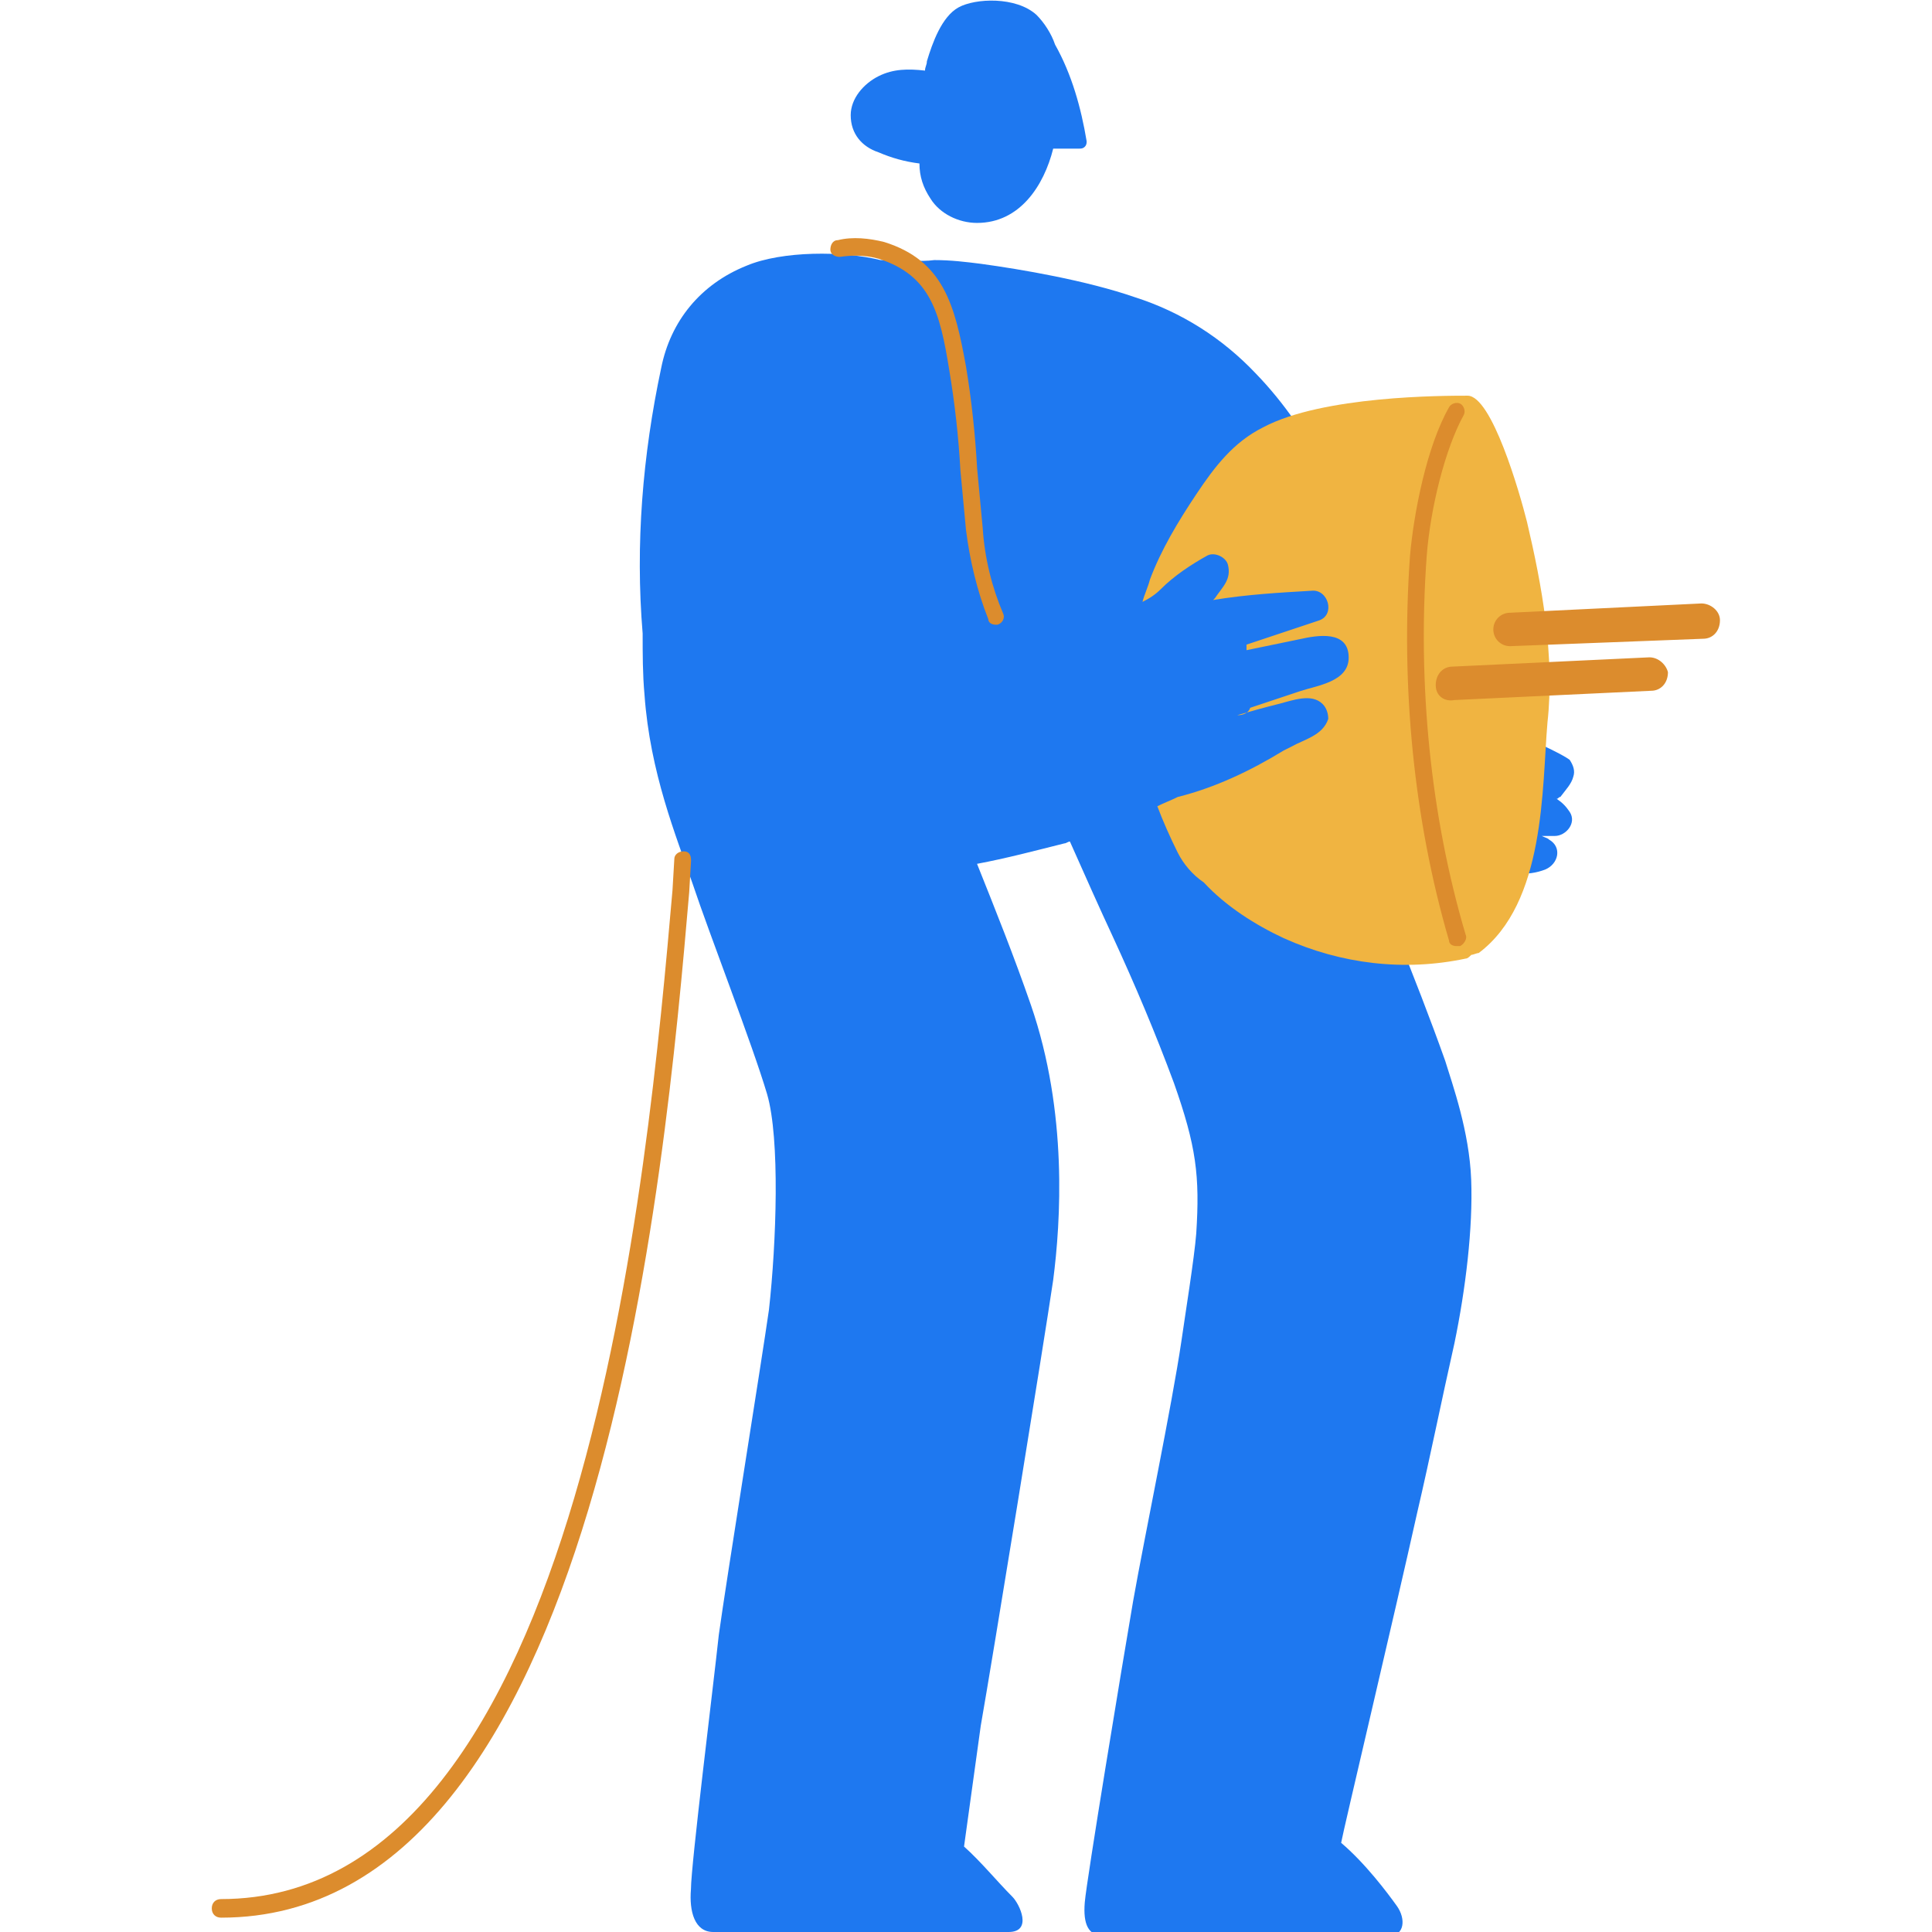 <?xml version="1.0" encoding="utf-8"?>
<!-- Generator: Adobe Illustrator 21.0.2, SVG Export Plug-In . SVG Version: 6.00 Build 0)  -->
<svg version="1.1" id="Layer_1" xmlns="http://www.w3.org/2000/svg" xmlns:xlink="http://www.w3.org/1999/xlink" x="0px" y="0px"
	 viewBox="0 0 104 104" style="enable-background:new 0 0 104 104;" xml:space="preserve">
<style type="text/css">
	.st0{fill:#1E78F0;}
	.st1{fill:#F0B441;}
	.st2{fill:#DC8C2D;}
</style>
<g id="News-App-Designs">
	<g id="signal-app-icons-and-image-sheet" transform="translate(-973, -1569)">
		<g id="character5" transform="translate(973, 1569)">
			<g id="power-plug" transform="translate(24, 15)">
				<g id="body" transform="translate(15.794, 0)">
					<path id="Path" class="st0" d="M44.9,26.8c0.1-0.3,0-0.6-0.2-0.9c-0.4-0.3-1.7-0.9-2.6-1.3l0.2,0c1.2-0.2,0.7-2.1-0.5-1.9
						c-0.9,0.1-1.8,0.2-2.6,0.2c-1.3-0.9-2.2-2.1-3.1-3.4c-0.7-1-1.4-2-2-3c-1.4-4.1-3.2-8.2-6.3-11.4c-1.8-1.9-4-3.3-6.5-4.1
						c-2.6-0.9-6.1-1.5-8.3-1.8l0,0c-0.8-0.1-1.6-0.2-2.5-0.2C9.8-0.9,8.7-1,7.6-1l0,0c-2-0.5-5.3-0.5-7.2,0.3c-2.5,1-4.1,3-4.6,5.5
						c-1,4.7-1.4,9.5-1,14.3c0,1.1,0,2.2,0.1,3.3c0.3,4.2,1.7,7.6,2.6,10.2c0.9,2.7,3.2,8.6,4,11.3c0.7,2.4,0.5,8,0.1,11.6
						C1.2,58.3-0.7,70.1-1.1,73c-0.3,2.8-1.5,12.4-1.5,13.7C-2.7,87.9-2.4,89-1.4,89h15.9c1.3,0,0.6-1.5,0.2-1.9
						c-0.8-0.8-1.7-1.9-2.6-2.7c0.3-2.2,0.6-4.3,0.9-6.5c0.6-3.4,3.4-20.6,3.9-24c0.4-3.1,0.8-9-1.2-14.8c-0.9-2.6-1.9-5.1-2.9-7.6
						c1.6-0.3,3.1-0.7,4.7-1.1c0.1,0,0.2-0.1,0.3-0.1c0.8,1.8,1.6,3.6,2.3,5.1c1.2,2.6,2.3,5.2,3.3,7.9c1.2,3.4,1.4,5,1.2,8.1
						c-0.1,1.3-0.6,4.4-0.8,5.8c-0.5,3.4-2,10.6-2.6,14c-0.6,3.5-2.5,15-2.6,16.2c-0.1,1.2,0.2,1.8,1,1.8H35c0.8,0,0.9-0.9,0.4-1.6
						c-0.5-0.7-1.7-2.3-3-3.4c0.1-0.6,2.9-12.4,4.1-17.8c0.7-3,1.3-6,2-9.1c0.6-2.9,1-6.2,0.9-8.8c-0.1-2.6-1-5.1-1.4-6.4
						c-1.6-4.5-3.7-9.5-5.6-14.1c5.1,3,7.5,3.6,8.3,3.8c0.7,0.2,1.7,0.4,2.7,0c0.7-0.3,0.9-1.2,0.2-1.6c-0.1-0.1-0.2-0.1-0.4-0.2
						l0.7,0c0.6,0,1.2-0.7,0.8-1.3c-0.2-0.3-0.4-0.5-0.7-0.7c0.1,0,0.1-0.1,0.2-0.1C44.5,27.5,44.8,27.2,44.9,26.8z"/>
					<path id="Path_1_" class="st0" d="M7.5-6.8c0.7,0.3,1.4,0.5,2.2,0.6c0,0.7,0.2,1.3,0.6,1.9c0.5,0.8,1.5,1.3,2.5,1.3
						c2.3,0,3.6-2,4.1-4L18.3-7c0.1,0,0.2,0,0.3-0.1c0.1-0.1,0.1-0.2,0.1-0.3c-0.3-1.8-0.8-3.6-1.7-5.2c-0.2-0.6-0.6-1.2-1-1.6
						c-1.1-1-3.3-0.9-4.2-0.4c-0.9,0.5-1.4,1.9-1.7,2.9c0,0.2-0.1,0.3-0.1,0.5c-0.9-0.1-1.7-0.1-2.5,0.3C6.7-10.5,6-9.7,6-8.8
						C6-7.8,6.6-7.1,7.5-6.8z"/>
				</g>
				<path id="object" class="st1" d="M58.2,13.1c-0.4-1.6-1.9-6.8-3.2-6.8c-1.3,0-7.8,0-11,1.7c-1.6,0.8-2.6,2.1-3.6,3.6
					c-1,1.5-1.9,3-2.5,4.6c-0.1,0.4-0.3,0.8-0.4,1.2l0,0c0.4-0.2,0.7-0.4,1-0.7c0.7-0.7,1.6-1.3,2.5-1.8c0.4-0.2,1,0.1,1.1,0.5
					c0.2,0.8-0.3,1.2-0.7,1.8c0,0-0.1,0.1-0.1,0.1c1.8-0.3,3.6-0.4,5.3-0.5c0.9-0.1,1.3,1.3,0.4,1.6l-3.9,1.3c0,0.1,0,0.2,0,0.3
					l2.9-0.6c0.9-0.2,2.6-0.5,2.6,1c0,1.3-1.7,1.5-2.6,1.8c-0.9,0.3-1.8,0.6-2.7,0.9c-0.1,0.3-0.4,0.4-0.7,0.4l0,0
					c0.7-0.2,1.4-0.4,2.2-0.6c0.8-0.2,1.8-0.6,2.4,0c0.2,0.2,0.3,0.5,0.3,0.8c-0.3,0.9-1.3,1.1-2,1.5l-0.4,0.2
					c-1.8,1.1-3.7,2-5.7,2.5c-0.4,0.2-0.7,0.3-1.1,0.5c0.3,0.8,0.7,1.7,1.1,2.5c0.3,0.6,0.8,1.2,1.4,1.6c1.2,1.3,2.8,2.3,4.3,3
					c3.1,1.4,6.5,1.8,9.8,1.1c0.1,0,0.2-0.1,0.3-0.2c0.1,0,0.3-0.1,0.4-0.1c3.6-2.7,3.4-8.9,3.7-12.4C59.7,20.3,59,16.5,58.2,13.1z"
					/>
				<g id="object2" transform="translate(45.686, 22.684)">
					<path id="Path_2_" class="st2" d="M19.1-2.3L8.5-1.8C8-1.8,7.6-1.4,7.6-0.8S8.1,0.1,8.6,0h0l10.6-0.5c0.5,0,0.9-0.4,0.9-1
						C20-1.9,19.6-2.3,19.1-2.3L19.1-2.3z"/>
					<path id="Path_3_" class="st2" d="M21.9-5.2L11.6-4.7c-0.5,0-0.9,0.4-0.9,0.9s0.4,0.9,0.9,0.9h0L22-3.3c0.5,0,0.9-0.4,0.9-1
						C22.9-4.8,22.4-5.2,21.9-5.2L21.9-5.2z"/>
				</g>
				<g id="object-lines" transform="translate(0, 9.328)">
					<path class="st2" d="M-12.1,78.9c-0.3,0-0.5-0.2-0.5-0.5s0.2-0.5,0.5-0.5c19.6,0,23-39.5,24.3-54.3l0.1-1.7
						c0-0.2,0.2-0.4,0.5-0.4c0.3,0,0.4,0.2,0.4,0.5l-0.1,1.7C11.8,38.8,8.3,78.9-12.1,78.9z"/>
					<path class="st2" d="M54.4,26.6c-0.2,0-0.4-0.1-0.4-0.3c-1.9-6.5-2.6-13.7-2.1-20.7c0.2-2.3,0.9-5.9,2.1-8
						c0.1-0.2,0.4-0.3,0.6-0.2c0.2,0.1,0.3,0.4,0.2,0.6c-1,1.8-1.8,5-2,7.6c-0.5,6.9,0.2,14,2.1,20.4c0.1,0.2-0.1,0.5-0.3,0.6
						C54.5,26.6,54.5,26.6,54.4,26.6z"/>
					<path class="st2" d="M29.6,9.3c-0.2,0-0.4-0.1-0.4-0.3c-0.6-1.5-1-3.2-1.2-4.8c-0.1-1.1-0.2-2.1-0.3-3.2
						c-0.1-1.8-0.3-3.6-0.6-5.4c-0.5-3.1-1-5.1-3.8-6c-0.7-0.2-1.4-0.2-2.1-0.1c-0.2,0-0.5-0.1-0.5-0.4c0-0.2,0.1-0.5,0.4-0.5
						c0.8-0.2,1.7-0.1,2.5,0.1c3.2,1,3.8,3.4,4.4,6.7c0.3,1.8,0.5,3.7,0.6,5.5c0.1,1.1,0.2,2.1,0.3,3.2C29,5.7,29.4,7.3,30,8.7
						c0.1,0.2,0,0.5-0.3,0.6C29.7,9.3,29.6,9.3,29.6,9.3z"/>
				</g>
			</g>
		</g>
	</g>
</g>
</svg>
